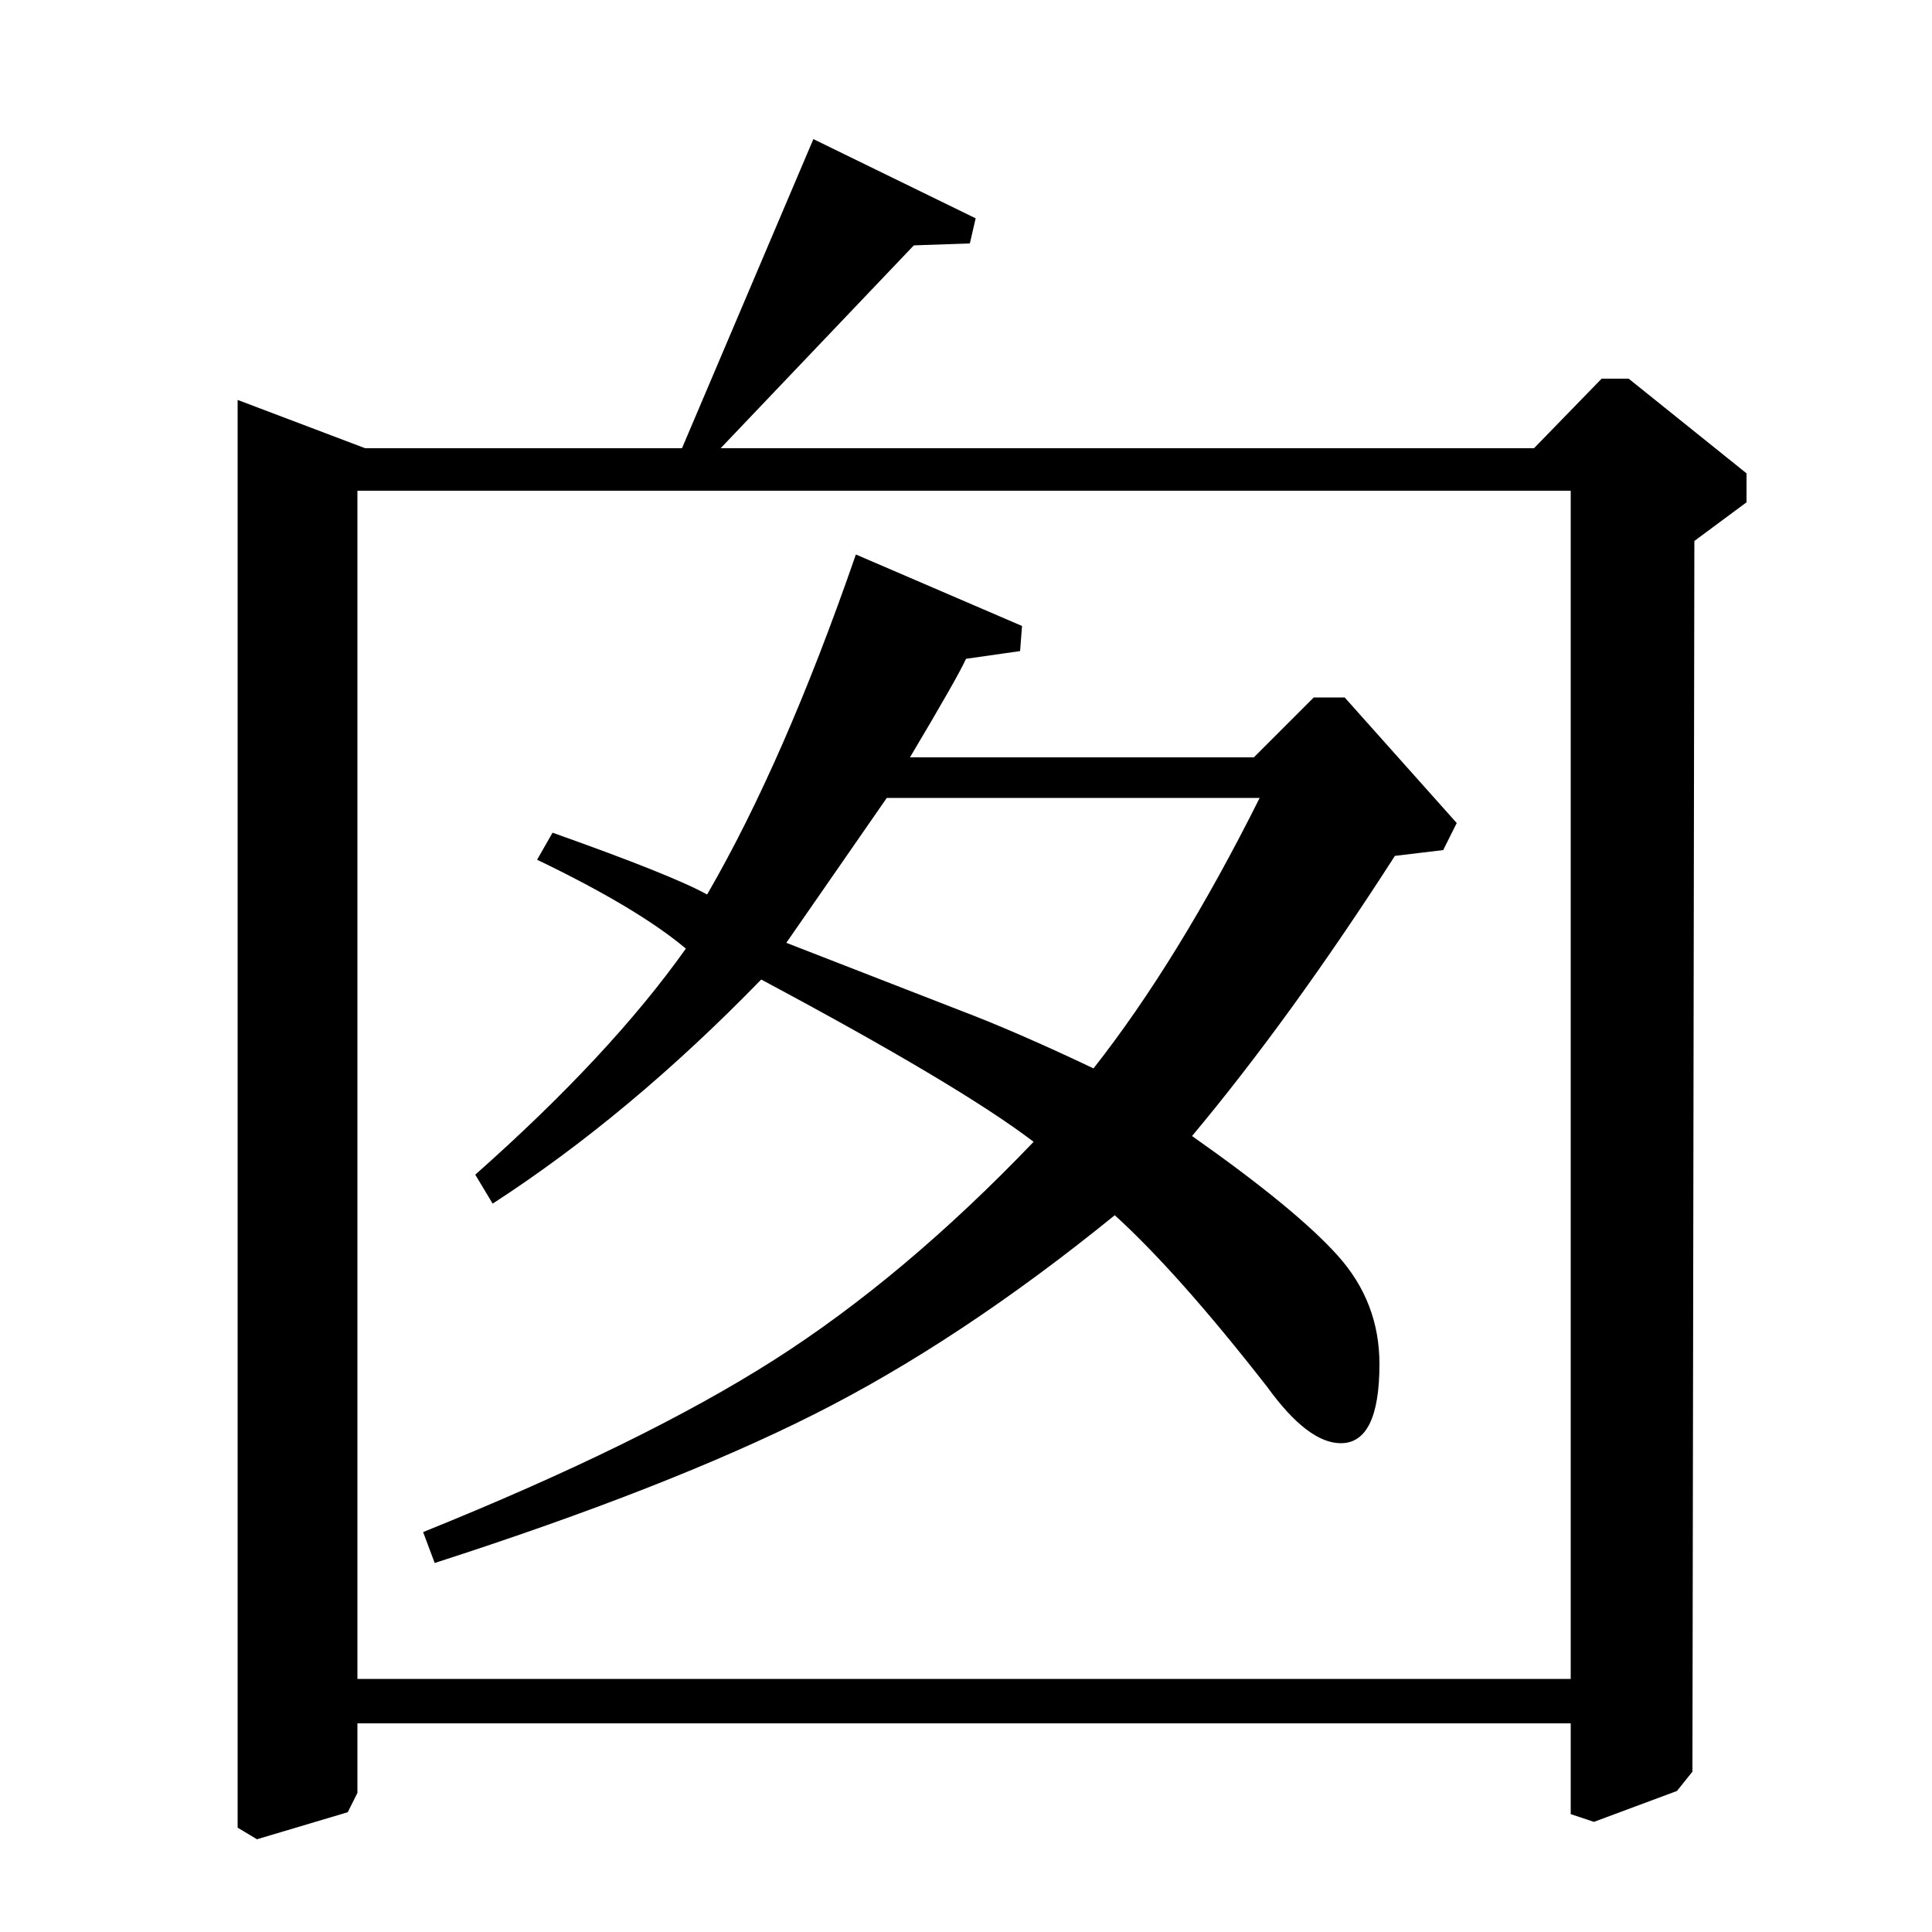 <?xml version="1.0" standalone="no"?>
<!DOCTYPE svg PUBLIC "-//W3C//DTD SVG 1.1//EN" "http://www.w3.org/Graphics/SVG/1.1/DTD/svg11.dtd" >
<svg xmlns="http://www.w3.org/2000/svg" xmlns:xlink="http://www.w3.org/1999/xlink" version="1.1" viewBox="0 -140 1000 1000">
  <g transform="matrix(1 0 0 -1 0 860)">
   <path fill="currentColor"
d="M813 108h-628v-36l-5 -10l-47 -14l-10 6v739l66 -25h164l68 160l84 -41l-3 -13l-29 -1l-100 -105h421l35 36h14l61 -49v-15l-27 -20l-1 -637l-8 -10l-43 -16l-12 4v47zM185 746v-615h628v615h-628zM652 587h-193l-52 -75l90 -35q29 -11 69 -30q44 56 86 140zM278 555
l8 14q62 -22 80 -32q40 69 77 176l86 -37l-1 -13l-28 -4q-4 -9 -29 -51h178l31 31h16l58 -65l-7 -14l-25 -3q-54 -84 -105 -145q54 -38 75.5 -62t21.5 -56q0 -41 -20 -41q-17 0 -38 29q-46 59 -79 89q-80 -65 -155.5 -103t-196.5 -77l-6 16q114 46 181.5 89t134.5 113
q-38 29 -141 84q-68 -70 -139 -116l-9 15q70 62 109 117q-25 21 -77 46z" />
  </g>

</svg>
